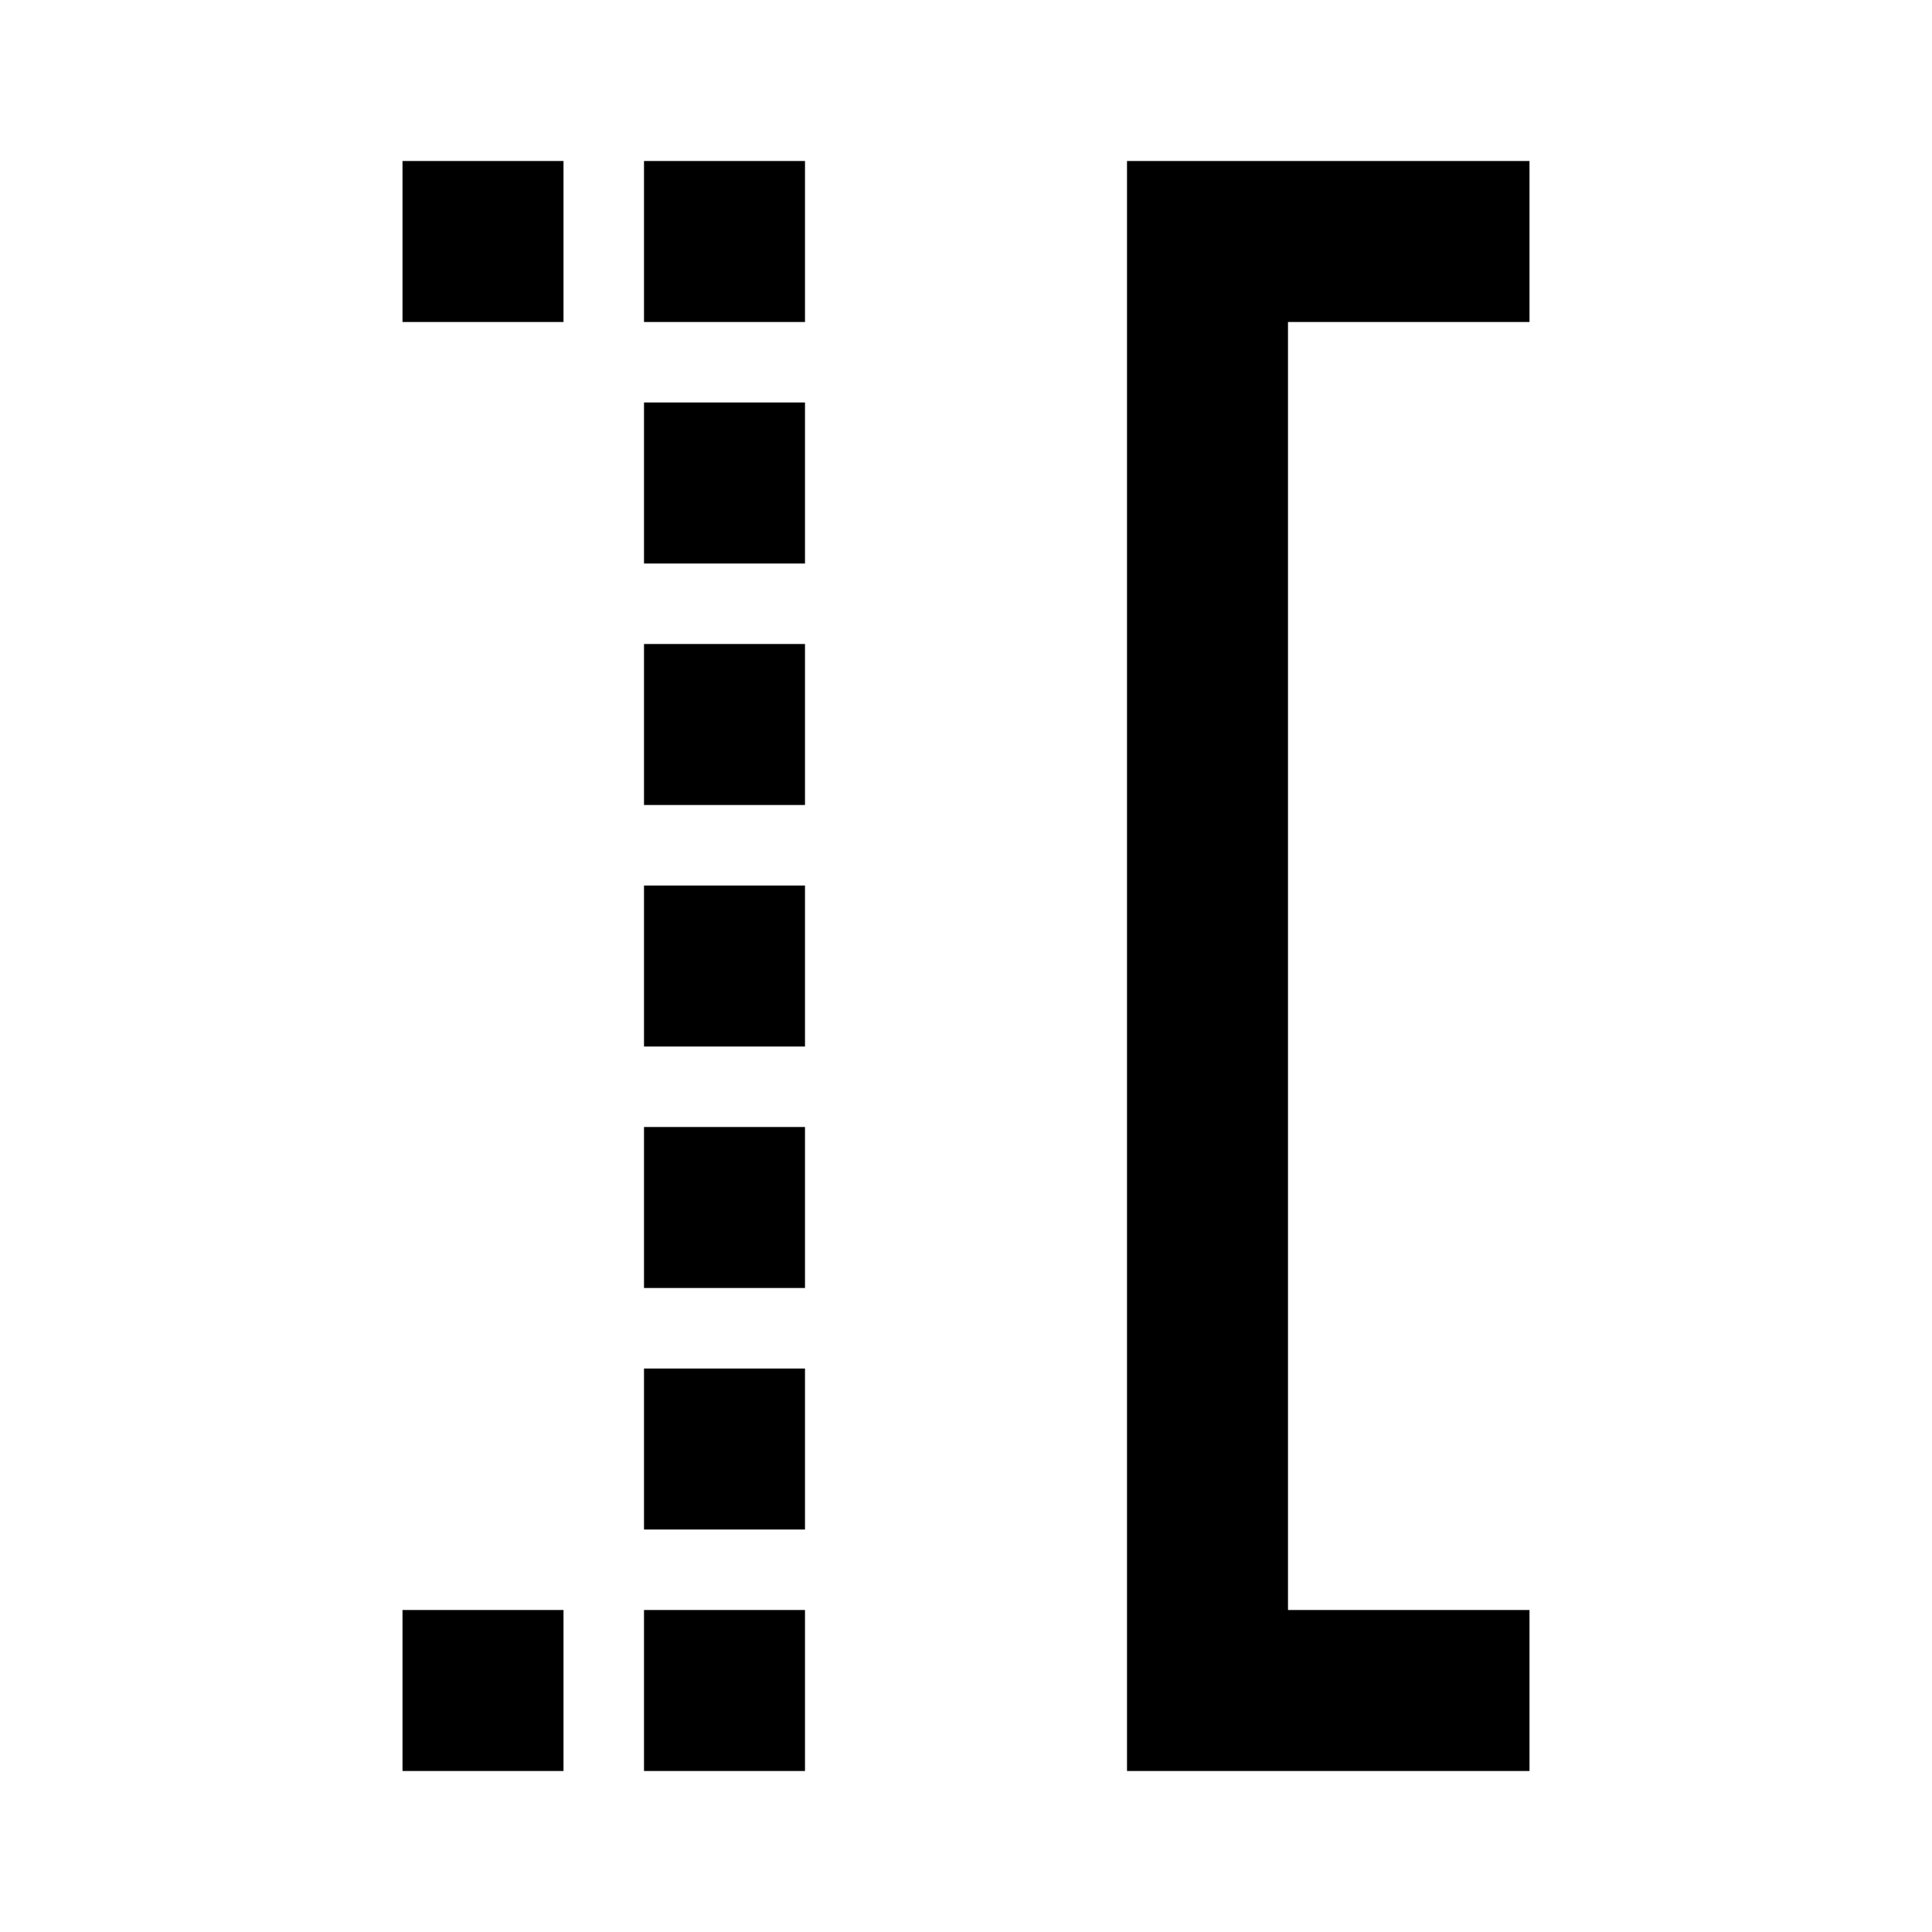 <svg xmlns="http://www.w3.org/2000/svg" width="24" height="24" fill="none" viewBox="0 0 24 24"><path fill="currentColor" fill-rule="evenodd" d="M5 4h2V2H5v2zm3 0h2V2H8v2zm2 3H8V5h2v2zm-2 3h2V8H8v2zm2 3H8v-2h2v2zm-2 3h2v-2H8v2zm2 3H8v-2h2v2zm-2 3h2v-2H8v2zm-1 0H5v-2h2v2zm12-2h-3V4h3V2h-5v20h5v-2z" clip-rule="evenodd"/></svg>